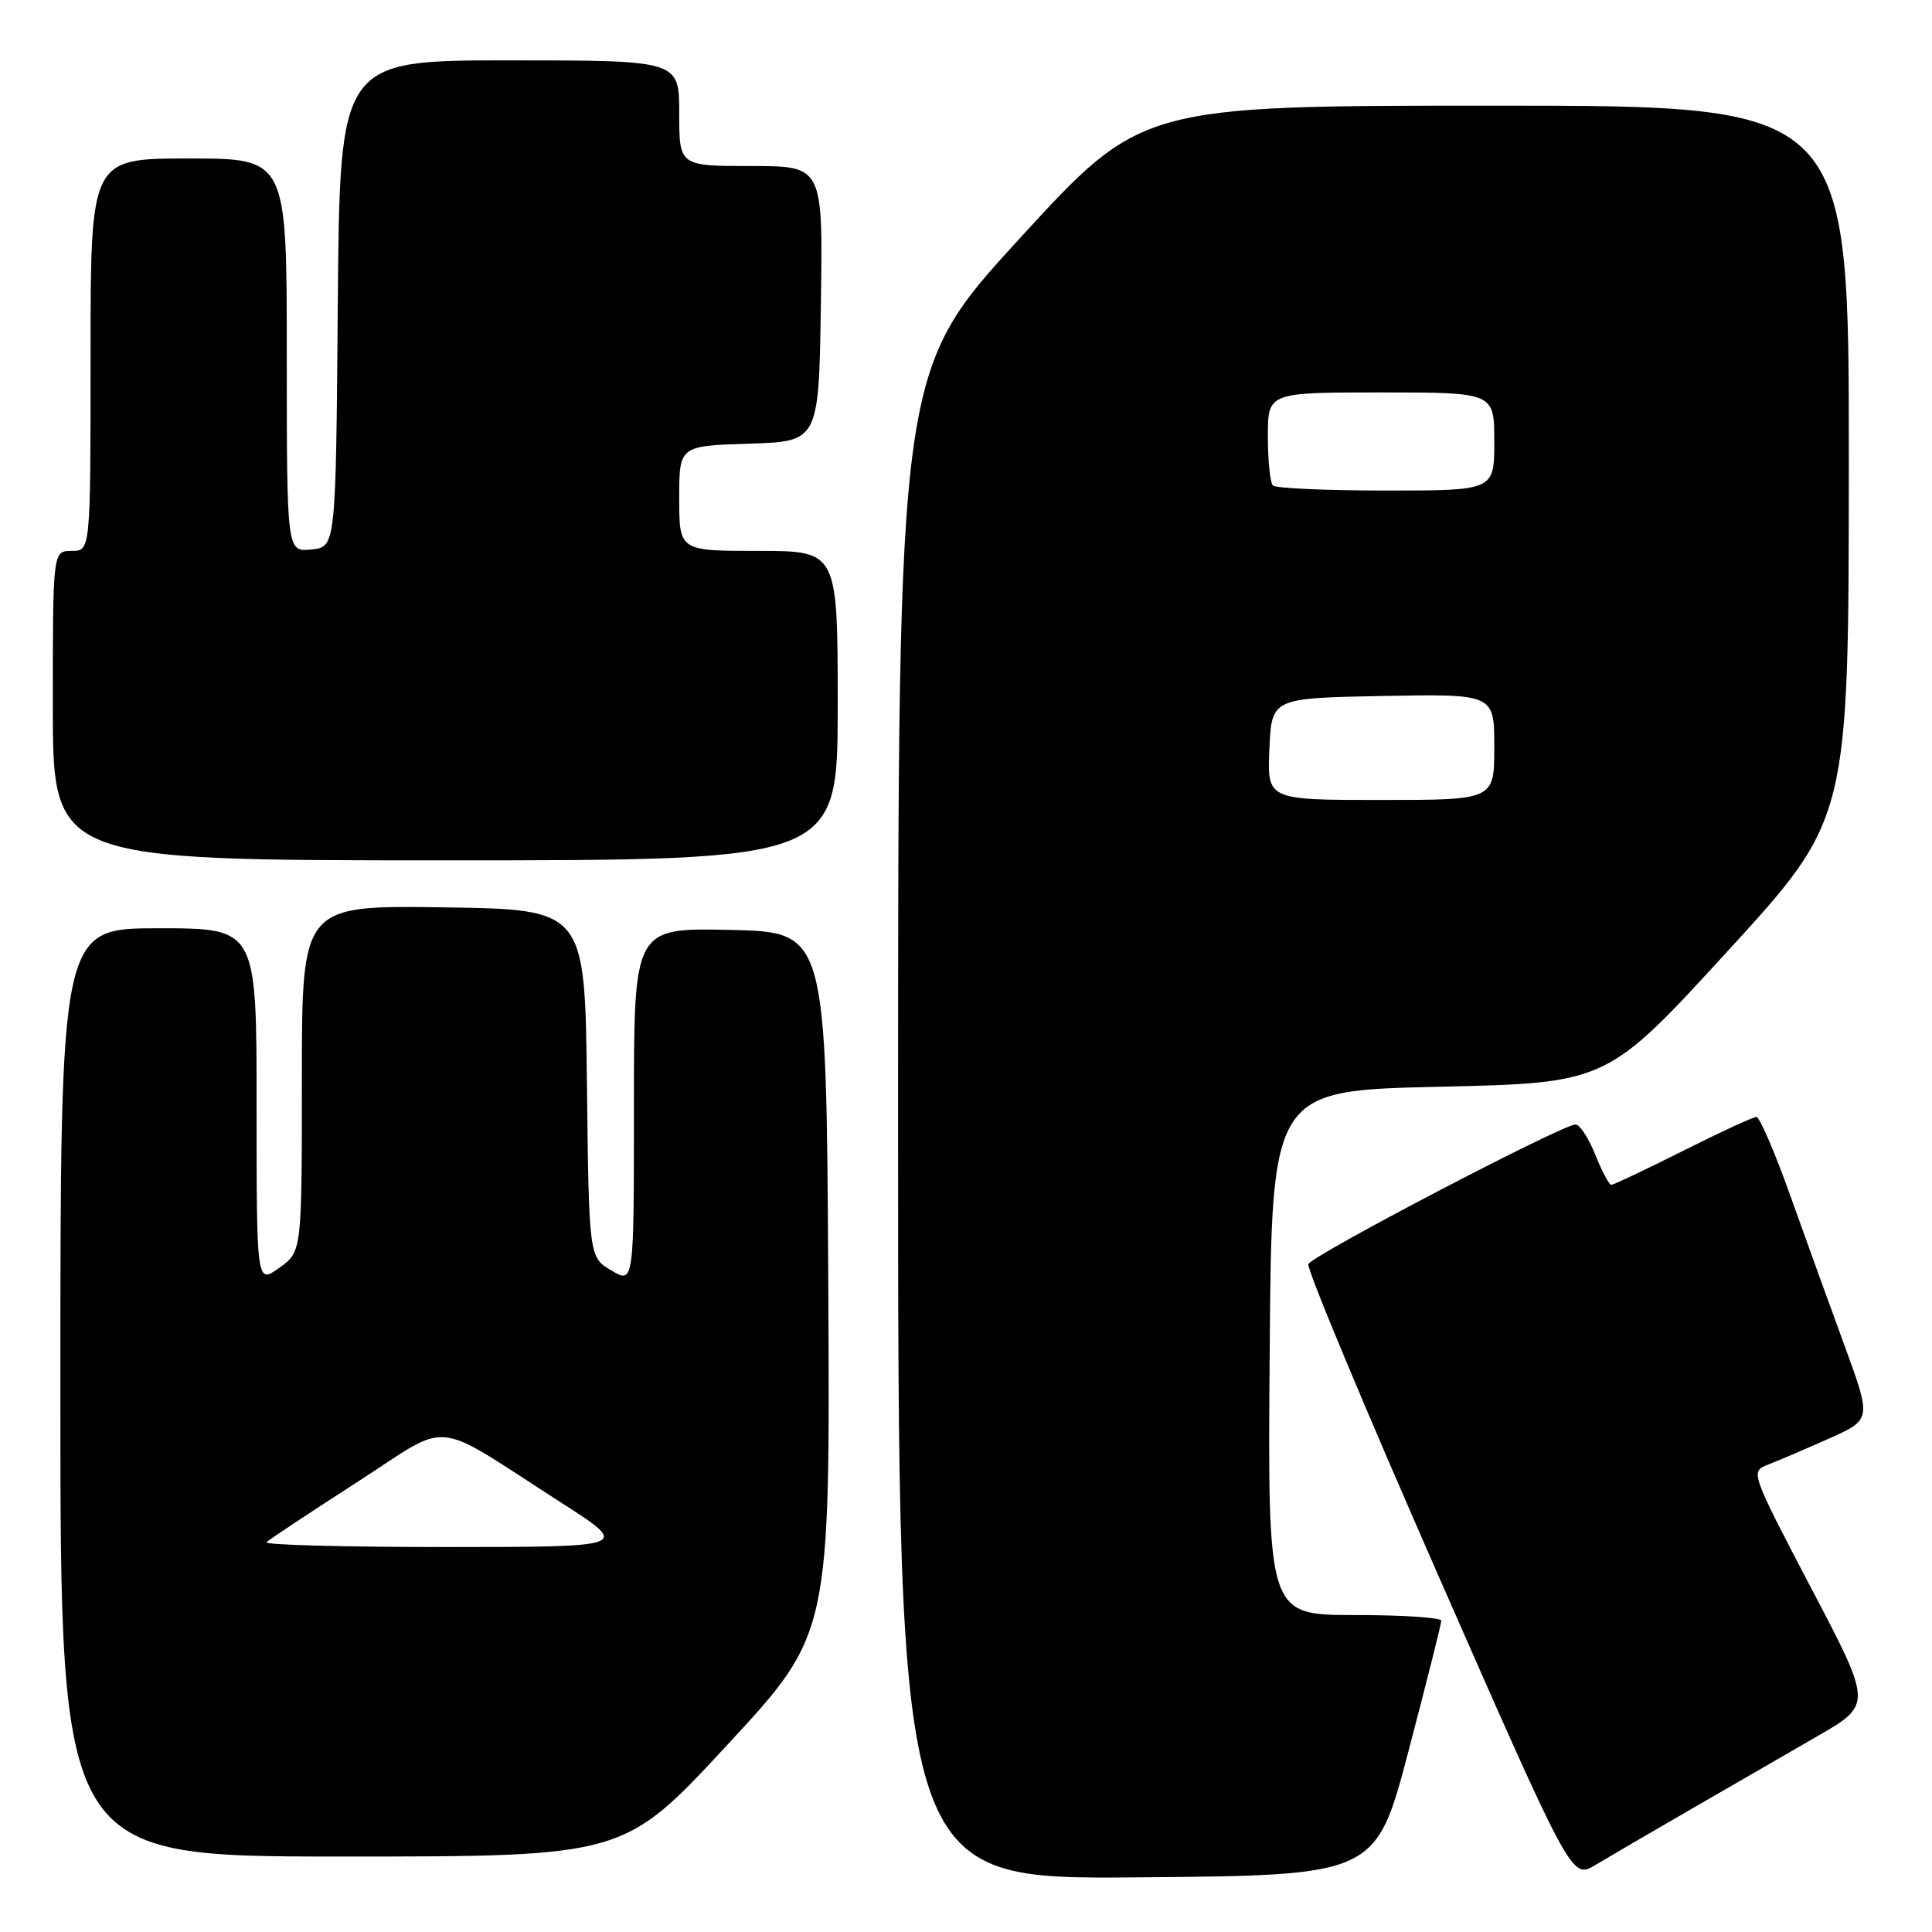 <?xml version="1.0" encoding="UTF-8" standalone="no"?>
<!DOCTYPE svg PUBLIC "-//W3C//DTD SVG 1.1//EN" "http://www.w3.org/Graphics/SVG/1.1/DTD/svg11.dtd" >
<svg xmlns="http://www.w3.org/2000/svg" xmlns:xlink="http://www.w3.org/1999/xlink" version="1.1" viewBox="0 0 256 256">
 <g >
 <path fill="currentColor"
d=" M 186.64 232.00 C 189.02 222.93 190.98 215.16 190.98 214.75 C 190.99 214.34 185.82 214.00 179.49 214.00 C 167.97 214.00 167.97 214.00 168.24 179.25 C 168.50 144.50 168.50 144.50 190.72 144.00 C 212.93 143.50 212.93 143.50 228.95 126.00 C 244.96 108.50 244.96 108.50 244.98 61.25 C 245.00 14.00 245.00 14.00 198.12 14.00 C 151.23 14.00 151.23 14.00 135.12 31.59 C 119.00 49.18 119.00 49.18 119.00 149.10 C 119.00 249.03 119.00 249.03 150.65 248.76 C 182.30 248.50 182.30 248.50 186.64 232.00 Z  M 224.00 239.77 C 229.22 236.75 236.78 232.39 240.79 230.07 C 248.09 225.86 248.09 225.86 239.99 210.43 C 232.00 195.18 231.93 194.98 234.20 194.10 C 235.46 193.62 239.09 192.07 242.25 190.66 C 248.00 188.11 248.00 188.11 244.41 178.30 C 242.43 172.91 239.17 163.89 237.16 158.25 C 235.15 152.62 233.15 148.00 232.73 148.00 C 232.31 148.00 227.93 150.02 223.00 152.50 C 218.07 154.97 213.80 157.00 213.51 157.00 C 213.22 157.00 212.26 155.20 211.38 153.00 C 210.50 150.80 209.33 149.00 208.77 149.00 C 207.01 149.00 173.80 166.36 173.36 167.51 C 173.13 168.11 180.89 186.69 190.60 208.80 C 208.26 249.00 208.26 249.00 211.38 247.13 C 213.10 246.10 218.78 242.78 224.00 239.77 Z  M 96.33 231.25 C 110.00 216.50 110.00 216.50 109.75 170.00 C 109.50 123.50 109.50 123.50 96.75 123.22 C 84.00 122.94 84.00 122.94 84.00 146.53 C 84.00 170.11 84.00 170.11 81.02 168.35 C 78.04 166.59 78.04 166.59 77.77 143.54 C 77.50 120.50 77.50 120.50 58.75 120.23 C 40.00 119.96 40.00 119.96 40.00 142.91 C 40.00 165.86 40.00 165.86 37.00 168.00 C 34.00 170.14 34.00 170.14 34.00 146.57 C 34.00 123.00 34.00 123.00 21.00 123.00 C 8.00 123.00 8.00 123.00 8.00 184.50 C 8.00 246.00 8.00 246.00 45.33 246.00 C 82.66 246.00 82.66 246.00 96.33 231.25 Z  M 111.00 93.50 C 111.00 73.00 111.00 73.00 100.50 73.00 C 90.00 73.00 90.00 73.00 90.00 66.04 C 90.00 59.08 90.00 59.08 99.25 58.79 C 108.50 58.50 108.50 58.50 108.77 40.25 C 109.05 22.00 109.05 22.00 99.52 22.00 C 90.00 22.00 90.00 22.00 90.00 15.00 C 90.00 8.00 90.00 8.00 67.51 8.00 C 45.03 8.00 45.03 8.00 44.76 40.25 C 44.50 72.50 44.50 72.50 41.25 72.81 C 38.00 73.13 38.00 73.13 38.00 47.06 C 38.00 21.00 38.00 21.00 25.00 21.00 C 12.00 21.00 12.00 21.00 12.00 47.00 C 12.00 73.00 12.00 73.00 9.50 73.00 C 7.00 73.00 7.00 73.00 7.00 93.50 C 7.00 114.00 7.00 114.00 59.00 114.00 C 111.00 114.00 111.00 114.00 111.00 93.50 Z  M 168.20 99.25 C 168.50 92.50 168.50 92.50 183.25 92.22 C 198.00 91.95 198.00 91.95 198.00 98.97 C 198.00 106.00 198.00 106.00 182.95 106.00 C 167.91 106.00 167.91 106.00 168.20 99.25 Z  M 168.67 64.33 C 168.30 63.97 168.00 61.04 168.00 57.83 C 168.00 52.00 168.00 52.00 183.00 52.00 C 198.00 52.00 198.00 52.00 198.00 58.50 C 198.00 65.00 198.00 65.00 183.67 65.00 C 175.78 65.00 169.03 64.70 168.67 64.33 Z  M 35.32 204.35 C 35.67 203.99 41.04 200.44 47.23 196.45 C 60.11 188.17 56.78 187.83 74.50 199.20 C 83.50 204.98 83.50 204.98 59.08 204.99 C 45.65 204.99 34.96 204.71 35.32 204.35 Z "/>
</g>
</svg>